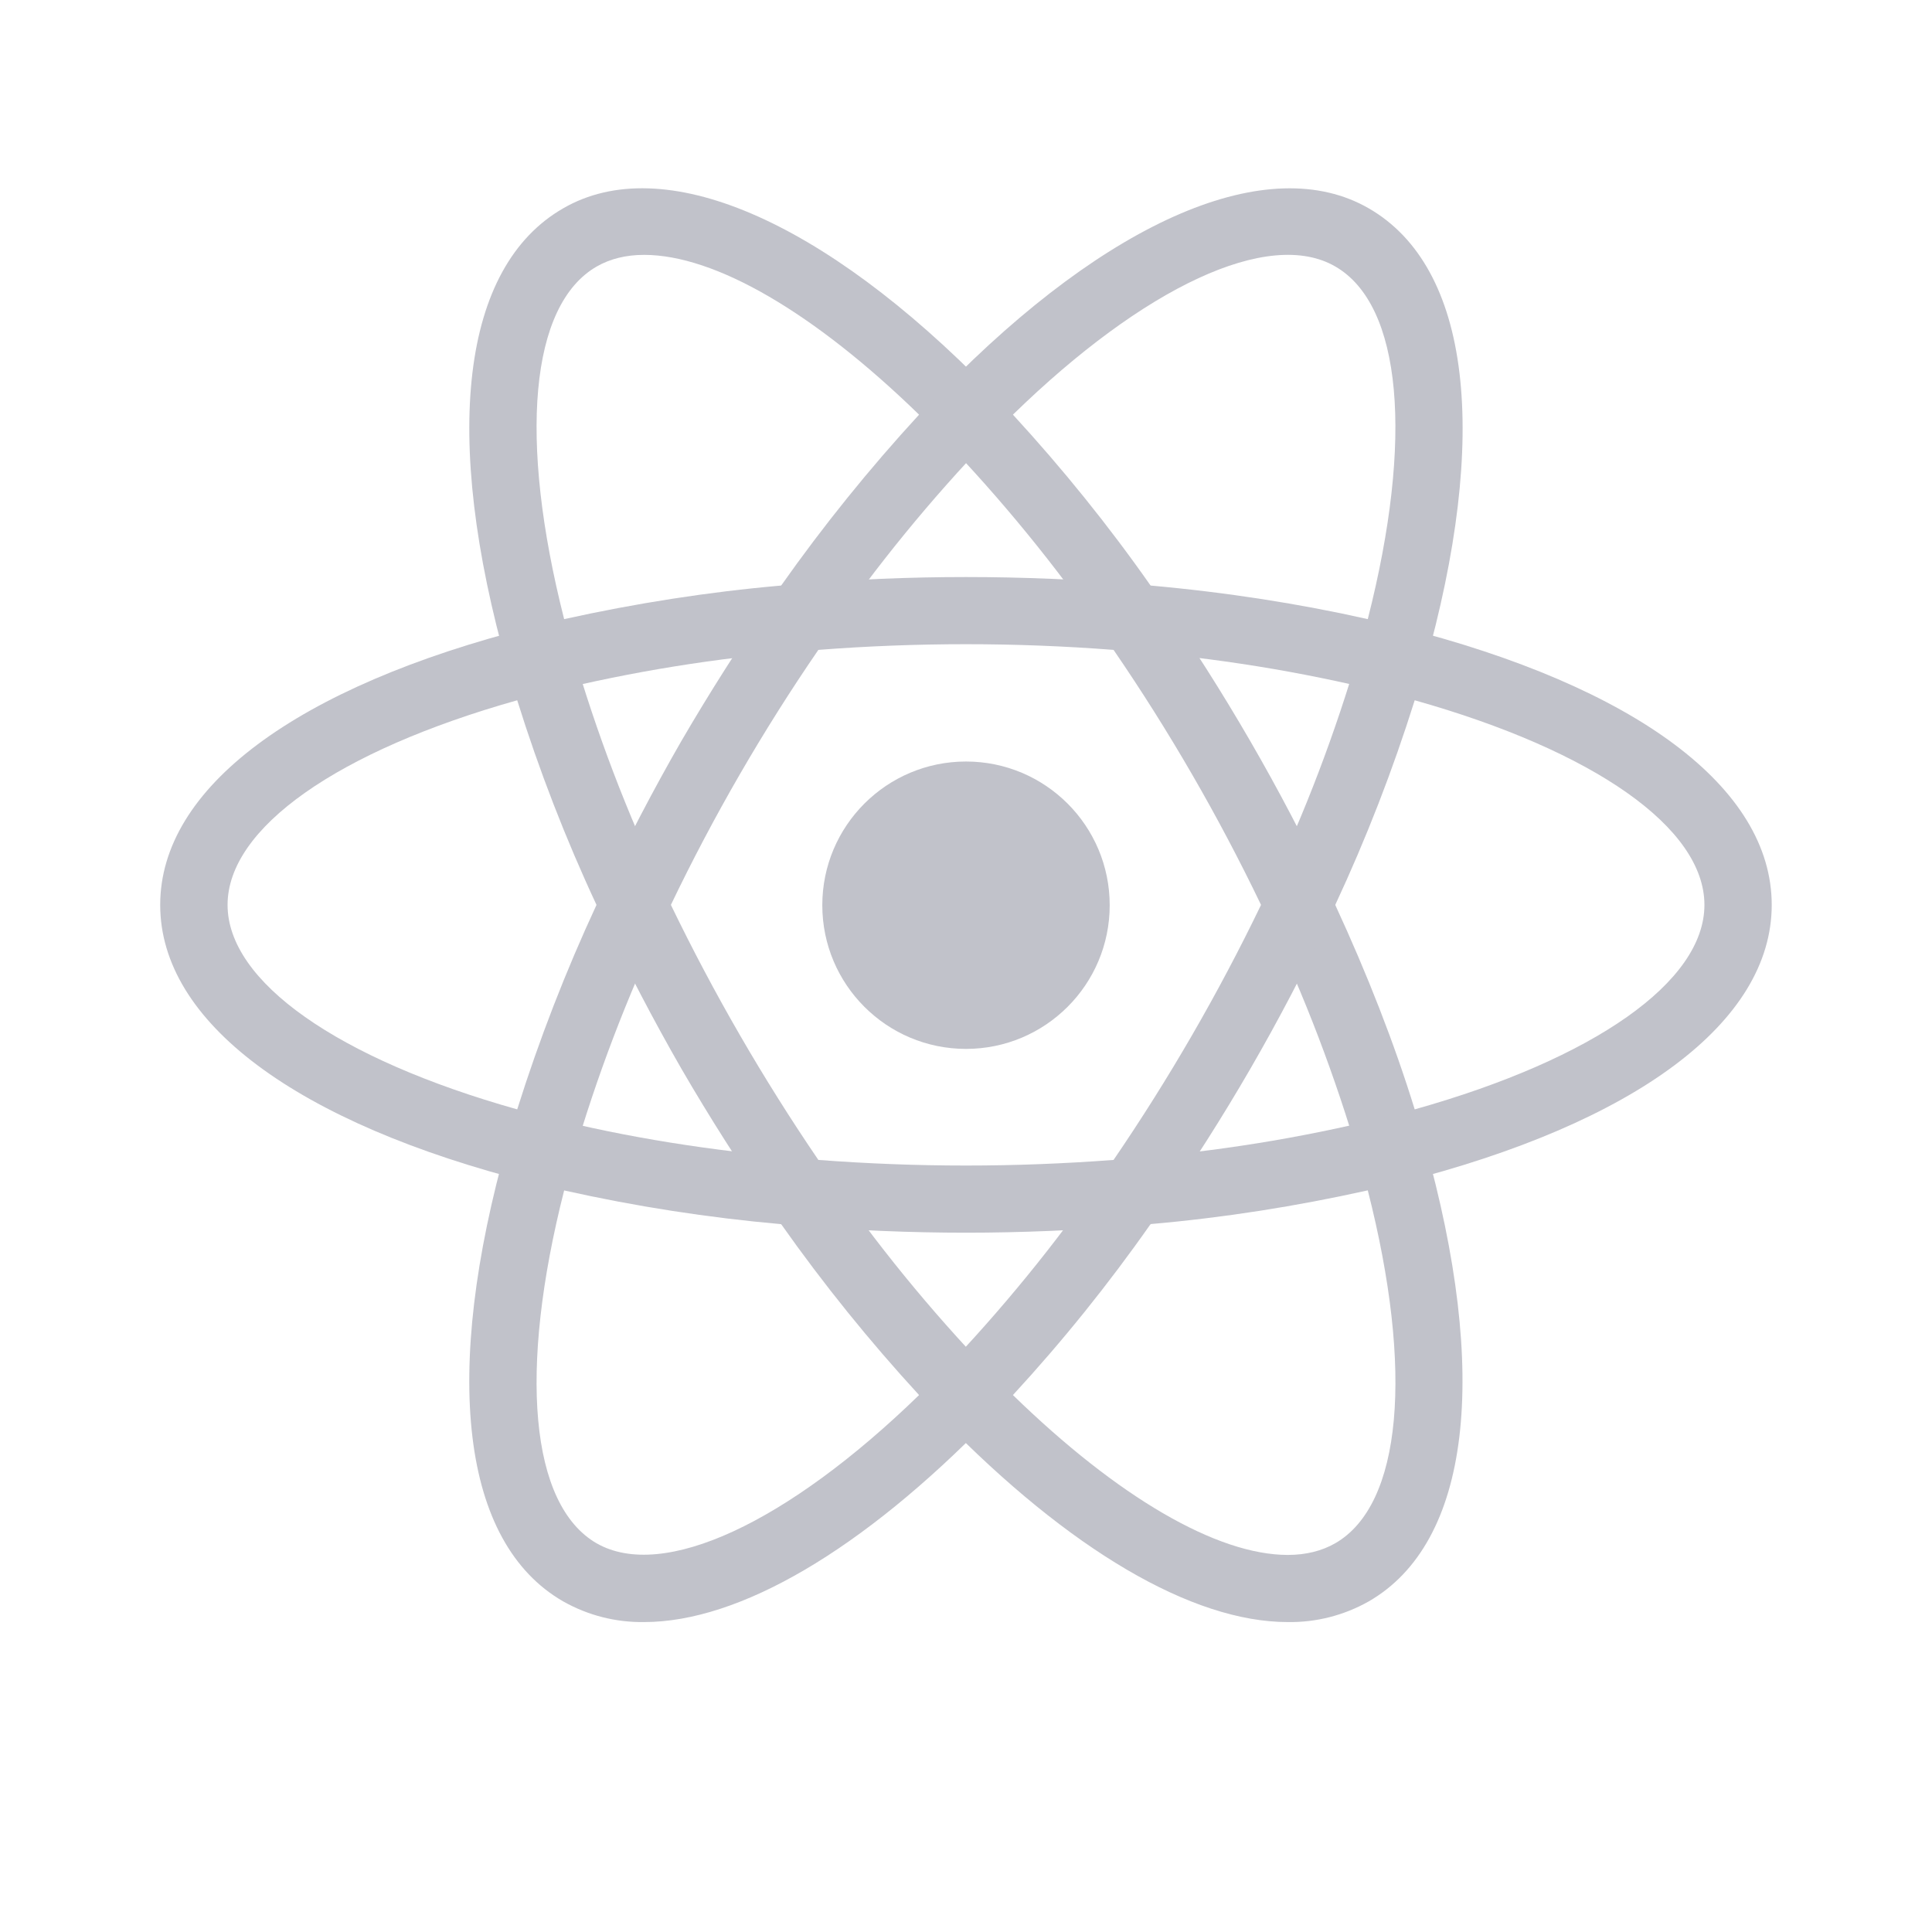 <svg width="100" height="100" viewBox="0 0 100 100" fill="none" xmlns="http://www.w3.org/2000/svg">
<g id="bxl-react.svg">
<path id="Vector" d="M50 54.291C54.108 54.291 57.438 50.962 57.438 46.854C57.438 42.746 54.108 39.416 50 39.416C45.892 39.416 42.562 42.746 42.562 46.854C42.562 50.962 45.892 54.291 50 54.291Z" fill="#C1C2CA"/>
<path id="Vector_2" d="M29.175 61.642L27.529 61.221C15.304 58.133 8.292 52.883 8.292 46.838C8.292 40.788 15.308 35.542 27.529 32.454L29.175 32.038L29.637 33.667C30.873 37.932 32.456 42.089 34.371 46.096L34.725 46.838L34.371 47.579C32.454 51.592 30.867 55.75 29.637 60.017L29.175 61.642ZM26.771 36.246C17.483 38.863 11.779 42.854 11.779 46.838C11.779 50.813 17.479 54.808 26.771 57.421C27.908 53.804 29.283 50.267 30.875 46.838C29.272 43.403 27.901 39.864 26.771 36.246ZM70.821 61.642L70.362 60.008C69.124 55.742 67.539 51.584 65.625 47.575L65.271 46.838L65.625 46.092C67.542 42.088 69.121 37.925 70.362 33.658L70.821 32.033L72.467 32.45C84.696 35.538 91.704 40.783 91.704 46.838C91.704 52.888 84.692 58.133 72.467 61.221L70.821 61.642ZM69.112 46.838C70.779 50.446 72.167 53.996 73.225 57.421C82.517 54.808 88.221 50.813 88.221 46.838C88.221 42.854 82.521 38.867 73.225 36.246C72.089 39.863 70.715 43.401 69.112 46.838Z" fill="#C1C2CA"/>
<path id="Vector_3" d="M26.746 36.229L26.288 34.604C22.846 22.488 23.887 13.808 29.15 10.783C34.296 7.804 42.575 11.325 51.246 20.221L52.429 21.438L51.246 22.65C48.166 25.853 45.351 29.3 42.829 32.958L42.358 33.633L41.542 33.7C37.107 34.048 32.707 34.758 28.387 35.821L26.746 36.229ZM33.337 13.192C32.404 13.192 31.579 13.396 30.883 13.796C27.433 15.783 26.825 22.704 29.2 32.046C32.913 31.225 36.658 30.638 40.433 30.308C42.619 27.209 45.003 24.254 47.571 21.463C42.142 16.183 37.017 13.192 33.337 13.192ZM66.658 83.958C61.708 83.958 55.35 80.225 48.75 73.45L47.571 72.238L48.75 71.029C51.83 67.821 54.646 64.37 57.171 60.708L57.638 60.042L58.446 59.963C62.883 59.62 67.283 58.914 71.604 57.85L73.25 57.433L73.713 59.063C77.138 71.171 76.1 79.863 70.846 82.888C69.57 83.611 68.125 83.98 66.658 83.958ZM52.429 72.208C57.854 77.488 62.983 80.483 66.658 80.483C67.596 80.483 68.421 80.275 69.112 79.879C72.567 77.888 73.179 70.954 70.796 61.613C67.088 62.438 63.337 63.029 59.554 63.358C57.378 66.463 54.998 69.42 52.429 72.208Z" fill="#C1C2CA"/>
<path id="Vector_4" d="M73.25 36.229L71.604 35.817C67.284 34.75 62.883 34.041 58.446 33.696L57.638 33.625L57.171 32.95C54.65 29.29 51.833 25.842 48.75 22.642L47.571 21.429L48.75 20.221C57.417 11.329 65.692 7.808 70.846 10.783C76.104 13.812 77.15 22.492 73.713 34.604L73.25 36.229ZM59.554 30.308C63.529 30.663 67.296 31.258 70.796 32.046C73.175 22.704 72.567 15.783 69.112 13.792C65.679 11.804 59.217 14.846 52.429 21.462C54.996 24.254 57.379 27.204 59.554 30.308ZM33.337 83.958C31.871 83.979 30.426 83.61 29.15 82.888C23.887 79.862 22.846 71.175 26.283 59.062L26.733 57.433L28.379 57.85C32.396 58.862 36.821 59.575 41.538 59.962L42.346 60.042L42.817 60.708C45.333 64.367 48.15 67.821 51.233 71.029L52.417 72.237L51.233 73.45C44.638 80.229 38.279 83.958 33.337 83.958ZM29.2 61.617C26.825 70.958 27.433 77.892 30.883 79.883C34.321 81.842 40.763 78.821 47.571 72.208C45.004 69.416 42.62 66.462 40.433 63.362C36.654 63.028 32.902 62.445 29.2 61.617Z" fill="#C1C2CA"/>
<path id="Vector_5" d="M50 63.804C47.138 63.804 44.2 63.683 41.25 63.438L40.433 63.367L39.962 62.692C38.299 60.3 36.734 57.841 35.271 55.321C33.819 52.794 32.469 50.21 31.225 47.575L30.875 46.837L31.225 46.092C32.471 43.458 33.817 40.875 35.271 38.35C36.717 35.867 38.296 33.383 39.962 30.975L40.433 30.308L41.25 30.233C47.07 29.746 52.921 29.746 58.742 30.233L59.55 30.312L60.021 30.979C63.353 35.766 66.28 40.822 68.771 46.096L69.117 46.842L68.771 47.579C66.287 52.856 63.36 57.913 60.021 62.696L59.55 63.371L58.742 63.442C55.8 63.679 52.858 63.804 50 63.804ZM42.358 60.038C47.504 60.425 52.496 60.425 57.638 60.038C60.508 55.834 63.059 51.422 65.271 46.837C63.067 42.249 60.515 37.836 57.638 33.638C52.552 33.246 47.444 33.246 42.358 33.638C39.478 37.834 36.926 42.248 34.725 46.837C36.941 51.419 39.492 55.831 42.358 60.038Z" fill="#C1C2CA"/>
</g>
</svg>
